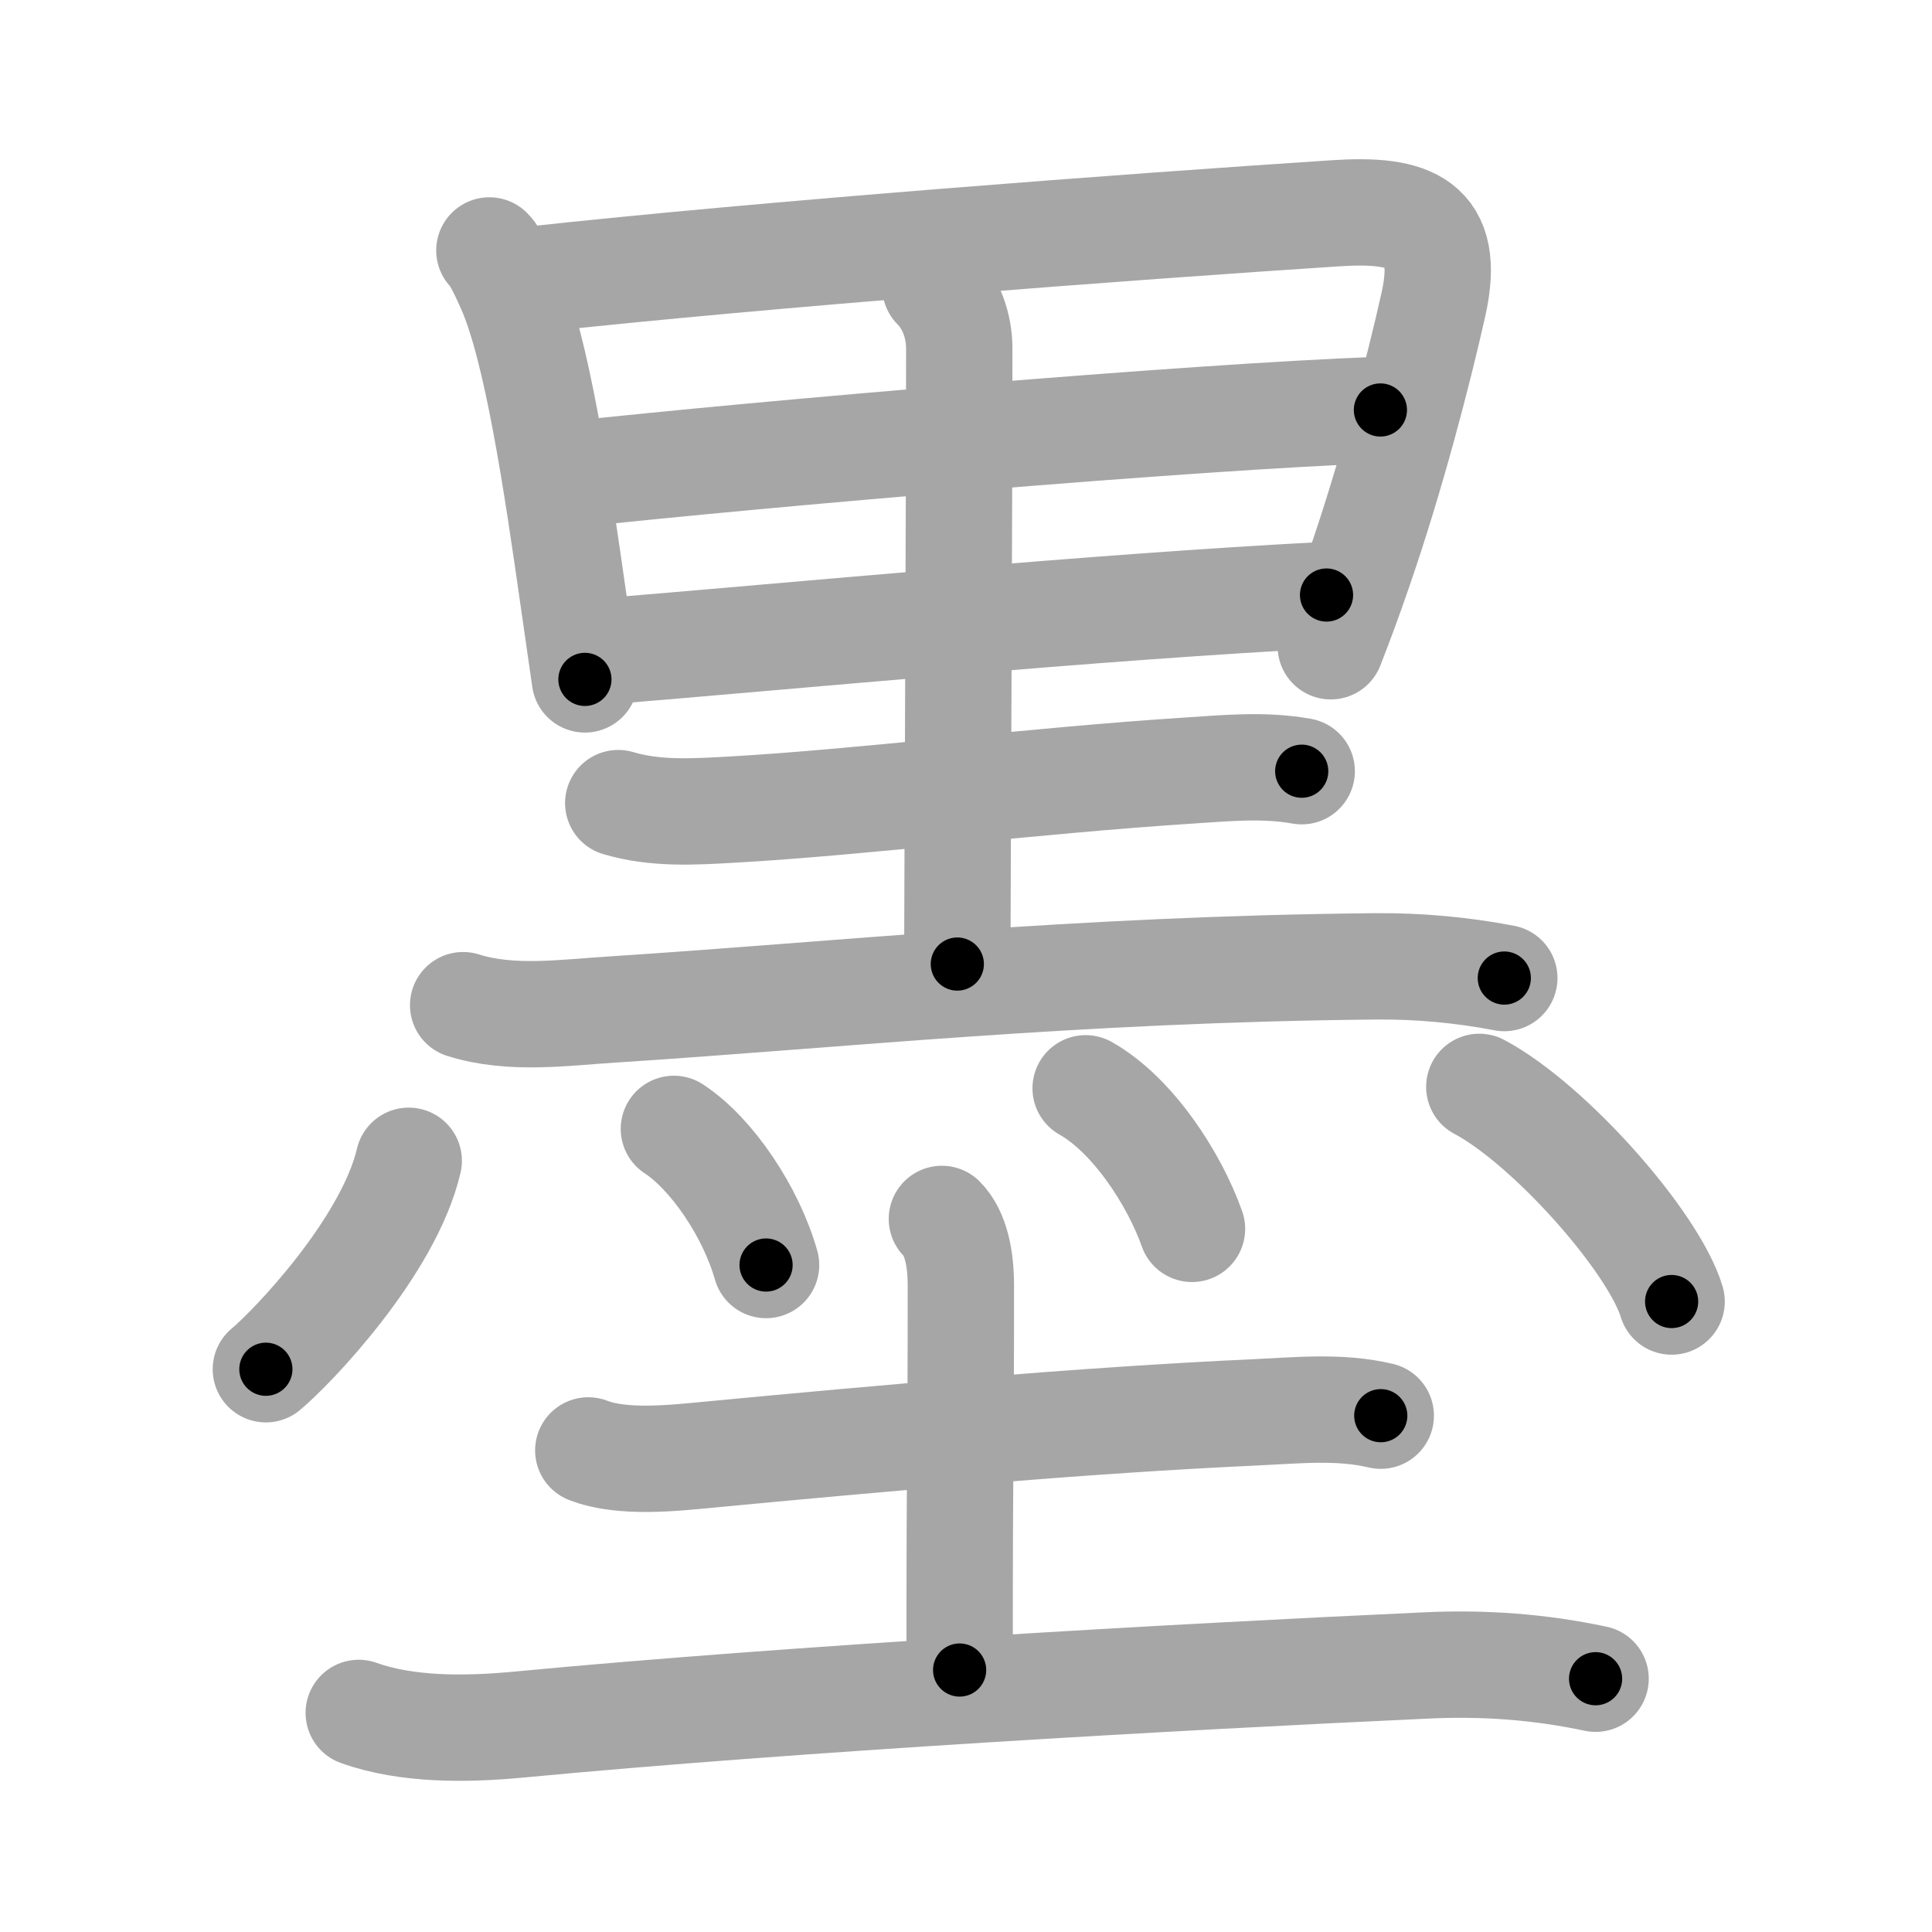 <svg xmlns="http://www.w3.org/2000/svg" viewBox="0 0 109 109" id="58a8"><g fill="none" stroke="#a6a6a6" stroke-width="6" stroke-linecap="round" stroke-linejoin="round"><g><g p4:phon="黒" xmlns:p4="http://kanjivg.tagaini.net"><g><g><path d="M27.61,14.13c0.41,0.41,0.92,1.58,1.15,2.09c1.53,3.46,2.64,10.9,3.62,17.8c0.21,1.48,0.42,2.93,0.62,4.31" /><path d="M29.87,15.79c13.42-1.47,34.16-3.02,45.52-3.76c4.17-0.27,6.52,0.51,5.48,5.15c-0.85,3.8-2.39,9.71-4.18,14.89c-0.54,1.58-1.09,3.07-1.61,4.39" /><path d="M32.32,26.76c10.31-1.13,35.06-3.26,45.56-3.63" /><path d="M33.97,36.76c10.78-0.88,27.81-2.52,40.87-3.19" /></g><path d="M52.77,16.19c0.89,0.89,1.35,2.19,1.35,3.48c0,9.08-0.11,31.68-0.11,34.72" /><path d="M34.88,45.31c2.08,0.62,4.24,0.49,6.37,0.37c7.32-0.41,17.01-1.64,25.88-2.21c2.12-0.14,4.21-0.34,6.31,0.04" /><path d="M26.13,56.71c2.71,0.86,5.74,0.41,8.49,0.24c12.57-0.81,26.02-2.27,43-2.43c2.43-0.02,4.85,0.2,7.25,0.66" /></g><g><path d="M23.06,65.49c-1.14,4.87-6.59,10.54-8.06,11.76" /><path d="M38.02,63.69c2.14,1.4,4.35,4.68,5.2,7.68" /><path d="M61.25,61.4c2.65,1.49,5,5.1,6,7.93" /><path d="M83.46,61.32c4,2.13,9.85,8.78,10.85,12.11" /></g></g><g><path d="M33.19,81.83c1.93,0.75,4.81,0.43,6.8,0.24c9.46-0.9,21.3-1.96,30.88-2.39c2.34-0.11,4.73-0.36,7.03,0.19" /><path d="M53.14,68.77c0.79,0.79,1.07,2.23,1.07,3.75c0,10.62-0.07,7.66-0.07,21.7" /><path d="M20.24,96.64c2.77,0.99,6.13,0.93,9.01,0.66c15.72-1.49,37.08-2.69,51.25-3.34c3.26-0.15,6.36,0.08,9.52,0.75" /></g></g></g><g fill="none" stroke="#000" stroke-width="3" stroke-linecap="round" stroke-linejoin="round"><path d="M27.61,14.13c0.41,0.41,0.92,1.58,1.15,2.09c1.53,3.46,2.64,10.9,3.62,17.8c0.21,1.48,0.42,2.93,0.62,4.31" stroke-dasharray="24.954" stroke-dashoffset="24.954"><animate attributeName="stroke-dashoffset" values="24.954;24.954;0" dur="0.25s" fill="freeze" begin="0s;58a8.click" /></path><path d="M29.87,15.79c13.42-1.47,34.16-3.02,45.52-3.76c4.17-0.27,6.52,0.51,5.48,5.15c-0.85,3.8-2.39,9.71-4.18,14.89c-0.54,1.58-1.09,3.07-1.61,4.39" stroke-dasharray="75.417" stroke-dashoffset="75.417"><animate attributeName="stroke-dashoffset" values="75.417" fill="freeze" begin="58a8.click" /><animate attributeName="stroke-dashoffset" values="75.417;75.417;0" keyTimes="0;0.306;1" dur="0.817s" fill="freeze" begin="0s;58a8.click" /></path><path d="M32.32,26.76c10.31-1.13,35.06-3.26,45.56-3.63" stroke-dasharray="45.711" stroke-dashoffset="45.711"><animate attributeName="stroke-dashoffset" values="45.711" fill="freeze" begin="58a8.click" /><animate attributeName="stroke-dashoffset" values="45.711;45.711;0" keyTimes="0;0.641;1" dur="1.274s" fill="freeze" begin="0s;58a8.click" /></path><path d="M33.97,36.76c10.78-0.88,27.81-2.52,40.87-3.19" stroke-dasharray="40.997" stroke-dashoffset="40.997"><animate attributeName="stroke-dashoffset" values="40.997" fill="freeze" begin="58a8.click" /><animate attributeName="stroke-dashoffset" values="40.997;40.997;0" keyTimes="0;0.757;1" dur="1.684s" fill="freeze" begin="0s;58a8.click" /></path><path d="M52.77,16.19c0.89,0.89,1.35,2.19,1.35,3.48c0,9.08-0.11,31.68-0.11,34.72" stroke-dasharray="38.549" stroke-dashoffset="38.549"><animate attributeName="stroke-dashoffset" values="38.549" fill="freeze" begin="58a8.click" /><animate attributeName="stroke-dashoffset" values="38.549;38.549;0" keyTimes="0;0.814;1" dur="2.069s" fill="freeze" begin="0s;58a8.click" /></path><path d="M34.88,45.31c2.08,0.62,4.24,0.49,6.37,0.37c7.32-0.41,17.01-1.64,25.88-2.21c2.12-0.14,4.21-0.34,6.31,0.04" stroke-dasharray="38.72" stroke-dashoffset="38.72"><animate attributeName="stroke-dashoffset" values="38.72" fill="freeze" begin="58a8.click" /><animate attributeName="stroke-dashoffset" values="38.72;38.72;0" keyTimes="0;0.842;1" dur="2.456s" fill="freeze" begin="0s;58a8.click" /></path><path d="M26.13,56.71c2.71,0.86,5.74,0.41,8.49,0.24c12.57-0.81,26.02-2.27,43-2.43c2.43-0.02,4.85,0.2,7.25,0.66" stroke-dasharray="58.919" stroke-dashoffset="58.919"><animate attributeName="stroke-dashoffset" values="58.919" fill="freeze" begin="58a8.click" /><animate attributeName="stroke-dashoffset" values="58.919;58.919;0" keyTimes="0;0.807;1" dur="3.045s" fill="freeze" begin="0s;58a8.click" /></path><path d="M23.06,65.49c-1.14,4.87-6.59,10.54-8.06,11.76" stroke-dasharray="14.435" stroke-dashoffset="14.435"><animate attributeName="stroke-dashoffset" values="14.435" fill="freeze" begin="58a8.click" /><animate attributeName="stroke-dashoffset" values="14.435;14.435;0" keyTimes="0;0.913;1" dur="3.334s" fill="freeze" begin="0s;58a8.click" /></path><path d="M38.02,63.69c2.14,1.4,4.35,4.68,5.2,7.68" stroke-dasharray="9.44" stroke-dashoffset="9.44"><animate attributeName="stroke-dashoffset" values="9.44" fill="freeze" begin="58a8.click" /><animate attributeName="stroke-dashoffset" values="9.44;9.44;0" keyTimes="0;0.946;1" dur="3.523s" fill="freeze" begin="0s;58a8.click" /></path><path d="M61.25,61.4c2.65,1.49,5,5.1,6,7.93" stroke-dasharray="10.126" stroke-dashoffset="10.126"><animate attributeName="stroke-dashoffset" values="10.126" fill="freeze" begin="58a8.click" /><animate attributeName="stroke-dashoffset" values="10.126;10.126;0" keyTimes="0;0.946;1" dur="3.726s" fill="freeze" begin="0s;58a8.click" /></path><path d="M83.46,61.32c4,2.13,9.85,8.78,10.85,12.11" stroke-dasharray="16.506" stroke-dashoffset="16.506"><animate attributeName="stroke-dashoffset" values="16.506" fill="freeze" begin="58a8.click" /><animate attributeName="stroke-dashoffset" values="16.506;16.506;0" keyTimes="0;0.958;1" dur="3.891s" fill="freeze" begin="0s;58a8.click" /></path><path d="M33.19,81.83c1.93,0.75,4.81,0.43,6.8,0.24c9.46-0.9,21.3-1.96,30.88-2.39c2.34-0.11,4.73-0.36,7.03,0.19" stroke-dasharray="44.897" stroke-dashoffset="44.897"><animate attributeName="stroke-dashoffset" values="44.897" fill="freeze" begin="58a8.click" /><animate attributeName="stroke-dashoffset" values="44.897;44.897;0" keyTimes="0;0.897;1" dur="4.34s" fill="freeze" begin="0s;58a8.click" /></path><path d="M53.14,68.77c0.79,0.79,1.07,2.23,1.07,3.75c0,10.62-0.07,7.66-0.07,21.7" stroke-dasharray="25.694" stroke-dashoffset="25.694"><animate attributeName="stroke-dashoffset" values="25.694" fill="freeze" begin="58a8.click" /><animate attributeName="stroke-dashoffset" values="25.694;25.694;0" keyTimes="0;0.944;1" dur="4.597s" fill="freeze" begin="0s;58a8.click" /></path><path d="M20.24,96.64c2.77,0.99,6.13,0.93,9.01,0.66c15.72-1.49,37.08-2.69,51.25-3.34c3.26-0.15,6.36,0.08,9.52,0.75" stroke-dasharray="70.044" stroke-dashoffset="70.044"><animate attributeName="stroke-dashoffset" values="70.044" fill="freeze" begin="58a8.click" /><animate attributeName="stroke-dashoffset" values="70.044;70.044;0" keyTimes="0;0.897;1" dur="5.124s" fill="freeze" begin="0s;58a8.click" /></path></g></svg>